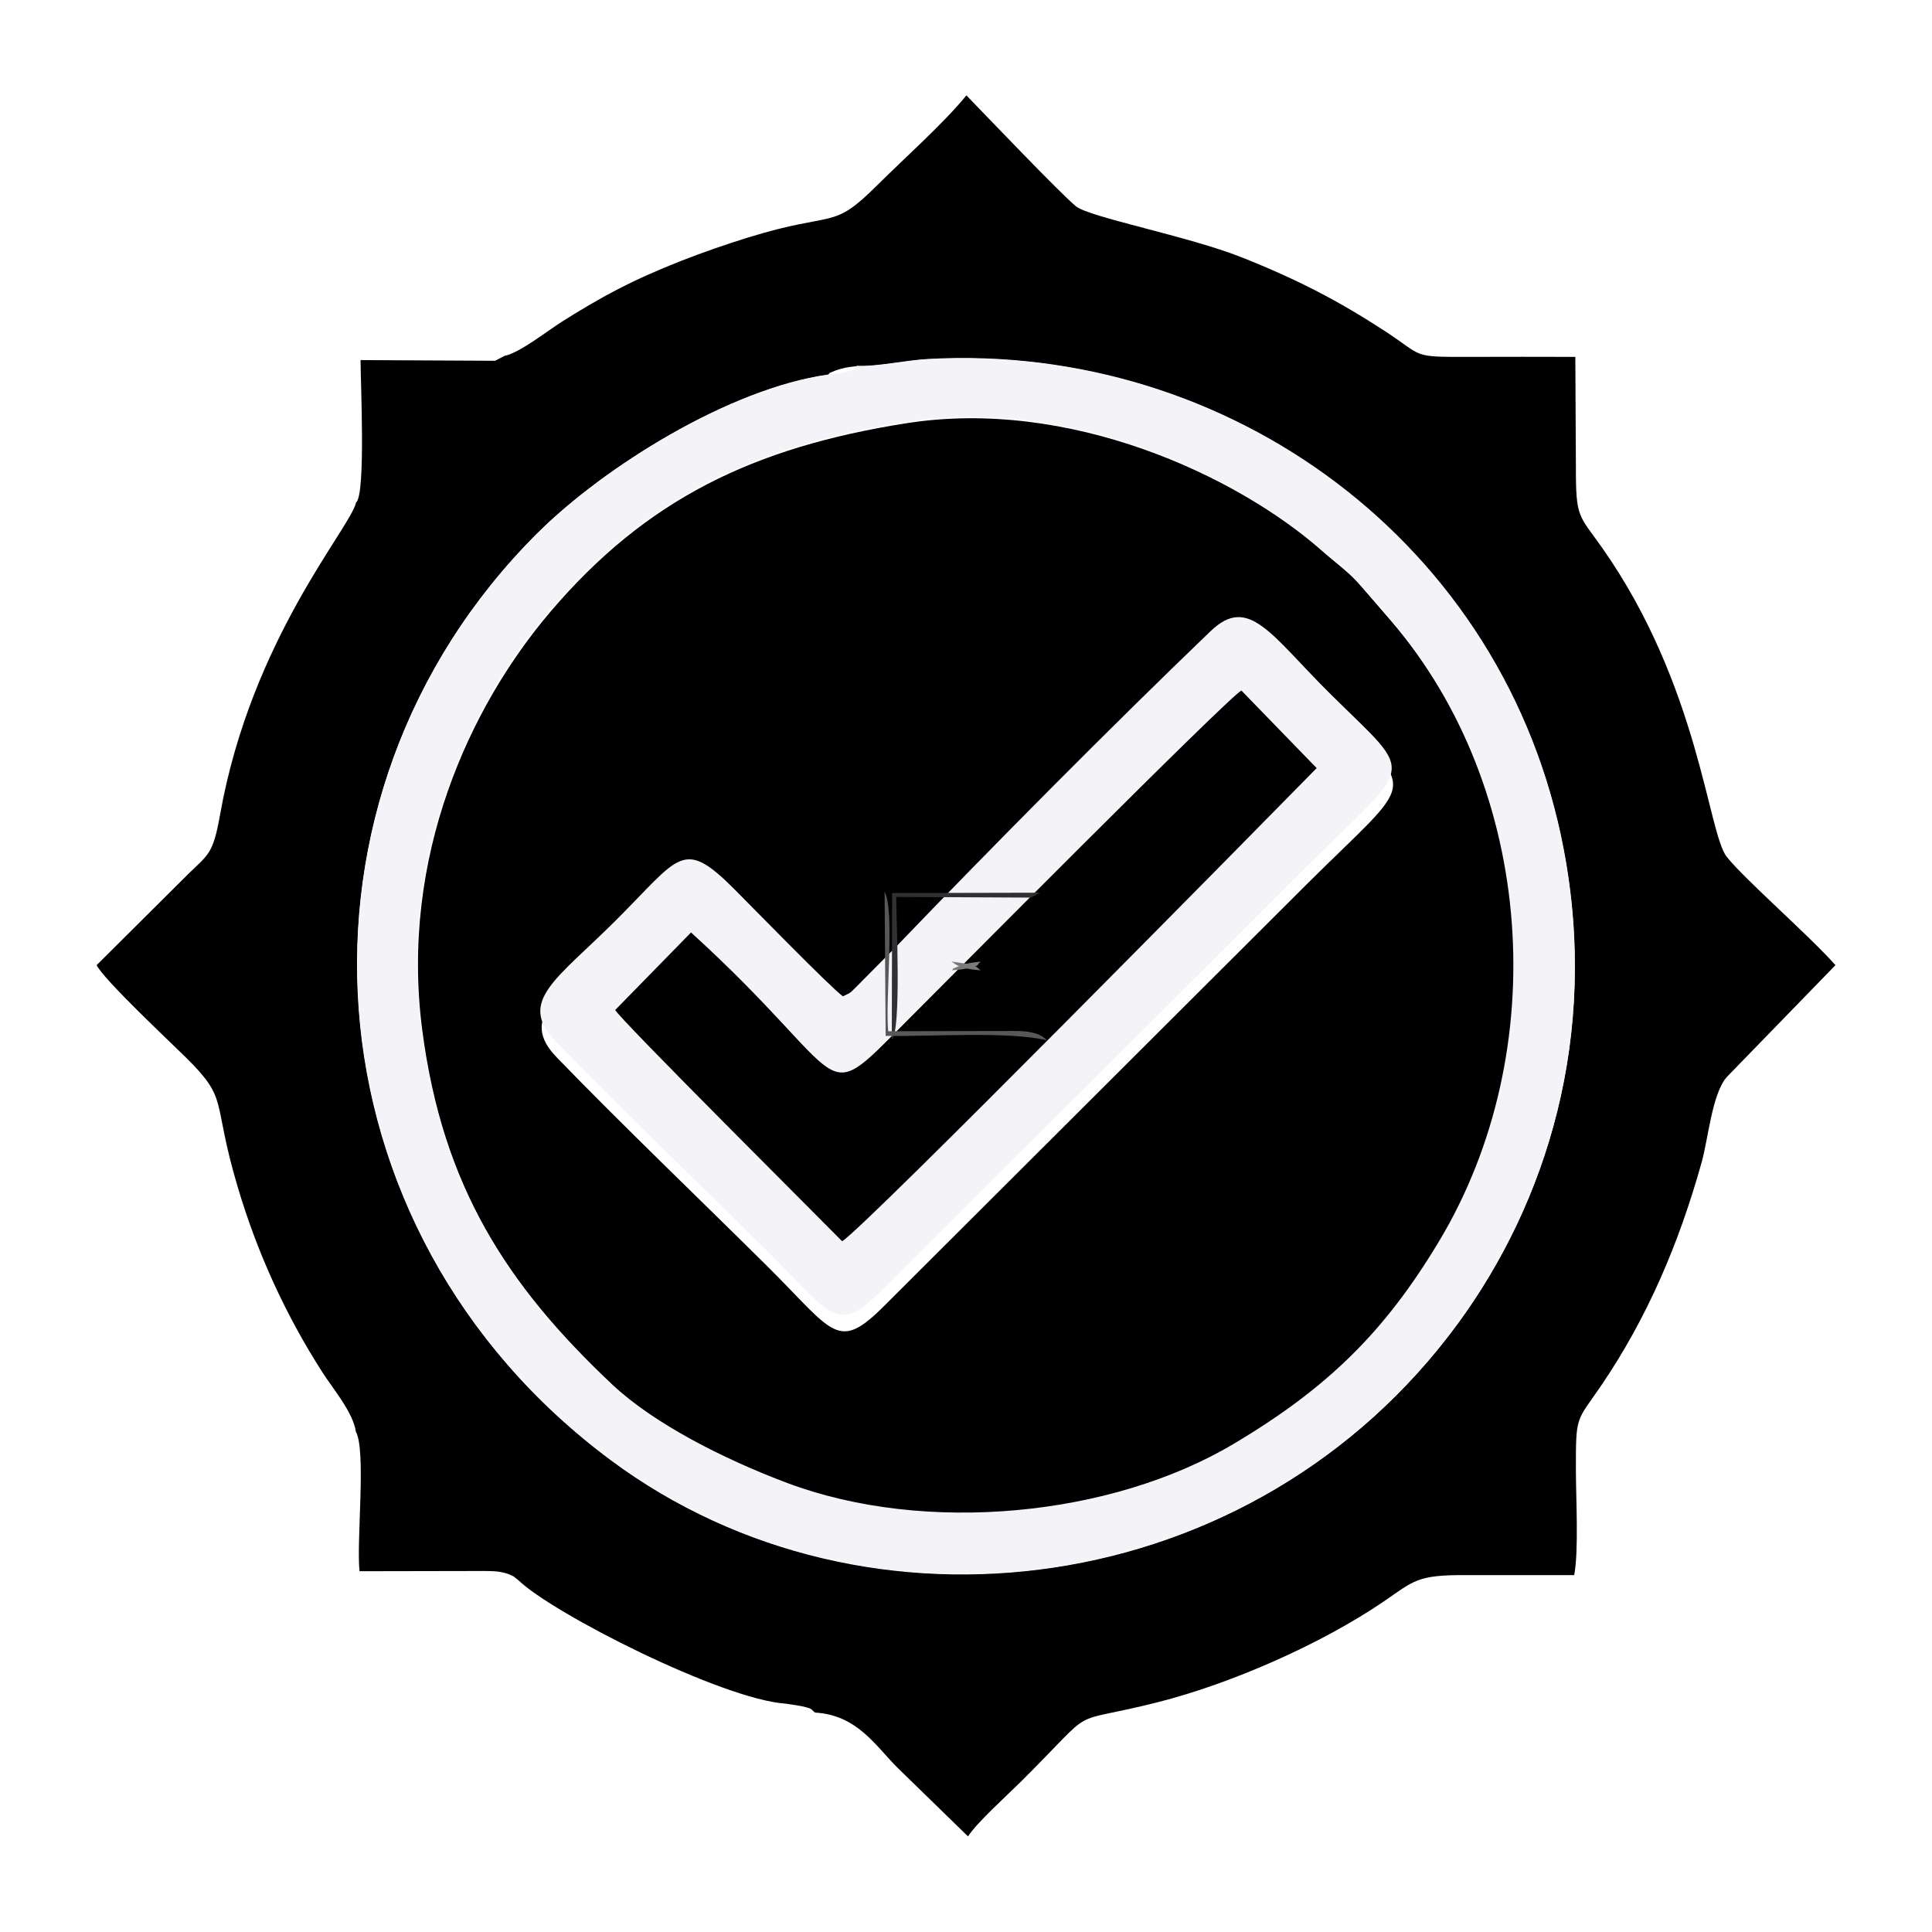 <?xml version="1.0" encoding="UTF-8"?>
<!DOCTYPE svg PUBLIC "-//W3C//DTD SVG 1.1//EN" "http://www.w3.org/Graphics/SVG/1.1/DTD/svg11.dtd">
<!-- Creator: CorelDRAW -->
<svg xmlns="http://www.w3.org/2000/svg" xml:space="preserve" width="16.933mm" height="16.933mm" style="shape-rendering:geometricPrecision; text-rendering:geometricPrecision; image-rendering:optimizeQuality; fill-rule:evenodd; clip-rule:evenodd"
viewBox="0 0 16.933 16.933"
 xmlns:xlink="http://www.w3.org/1999/xlink">
 <defs>
  <style type="text/css">
   <![CDATA[
    .fil0 {fill:black}
    .fil2 {fill:#313133}
    .fil3 {fill:#585858}
    .fil4 {fill:#7A7A7A}
    .fil1 {fill:#F4F3F8}
   ]]>
  </style>
 </defs>
 <g id="Capa_x0020_1">
  <g id="_374302064">
   <path id="_374303120" class="fil0" d="M7.255 3.286c0.033,-0.022 -0.023,-0.002 0.066,-0.038 0.009,-0.004 0.038,-0.012 0.048,-0.015 0.056,-0.016 0.089,-0.018 0.141,-0.024 0.177,0.008 0.421,-0.049 0.624,-0.06 2.637,-0.146 5.058,1.615 5.569,4.294 0.314,1.642 -0.153,3.104 -0.927,4.159 -1.785,2.435 -5.177,2.864 -7.42,1.198 -2.726,-2.023 -2.956,-5.818 -0.653,-8.119 0.588,-0.588 1.69,-1.273 2.55,-1.395zm-2.833 -0.167l-0.083 0.043 -1.179 -0.006c0,0.19 0.047,1.179 -0.039,1.248 -0.05,0.225 -0.918,1.196 -1.192,2.735 -0.062,0.351 -0.102,0.347 -0.285,0.527l-0.797 0.793c0.064,0.129 0.636,0.665 0.781,0.808 0.385,0.38 0.224,0.359 0.455,1.135 0.175,0.59 0.425,1.13 0.743,1.626 0.088,0.138 0.27,0.352 0.293,0.52 0.092,0.166 0.004,0.956 0.032,1.223l1.093 -0.002c0.069,0.001 0.117,0 0.184,0.018 0.033,0.009 0.046,0.017 0.074,0.03l0.043 0.034c0.299,0.29 1.783,1.044 2.343,1.081 0.031,0.006 0.115,0.016 0.143,0.023 0.097,0.024 0.064,0.017 0.113,0.055 0.371,0.021 0.534,0.297 0.723,0.484l0.617 0.601c0.079,-0.122 0.338,-0.355 0.459,-0.475 0.71,-0.705 0.365,-0.489 1.201,-0.7 0.661,-0.167 1.451,-0.52 1.984,-0.884 0.265,-0.181 0.29,-0.233 0.718,-0.231l0.951 0c0.041,-0.206 0.015,-0.685 0.015,-0.92 -0.001,-0.49 0.003,-0.42 0.223,-0.743 0.401,-0.591 0.679,-1.238 0.88,-1.958 0.057,-0.205 0.091,-0.6 0.22,-0.745l0.952 -0.98c-0.241,-0.27 -0.789,-0.745 -0.952,-0.948 -0.167,-0.207 -0.239,-1.495 -1.093,-2.71 -0.204,-0.29 -0.231,-0.255 -0.23,-0.705l-0.005 -0.968c-0.31,-0.001 -0.62,-0.001 -0.93,0 -0.515,0.001 -0.392,-0 -0.739,-0.226 -0.405,-0.264 -0.759,-0.449 -1.254,-0.646 -0.467,-0.186 -1.336,-0.351 -1.454,-0.448 -0.142,-0.117 -0.781,-0.788 -0.96,-0.972 -0.195,0.241 -0.544,0.551 -0.78,0.786 -0.406,0.405 -0.358,0.22 -1.131,0.459 -0.388,0.12 -0.801,0.277 -1.136,0.45 -0.184,0.095 -0.34,0.189 -0.494,0.286 -0.125,0.078 -0.372,0.275 -0.507,0.302z"/>
   <path id="_374302496" class="fil0" d="M7.398 8.877c0.081,-0.037 0.06,-0.027 0.13,-0.095l0.341 -0.344c0.828,-0.863 1.904,-1.948 2.754,-2.763 0.338,-0.324 0.532,0.041 1.06,0.562 0.744,0.735 0.728,0.56 -0.231,1.514l-3.697 3.689c-0.415,0.417 -0.445,0.239 -1.028,-0.34 -0.587,-0.582 -1.286,-1.252 -1.846,-1.831 -0.337,-0.348 0.01,-0.542 0.523,-1.053 0.57,-0.567 0.589,-0.737 1.051,-0.272 0.162,0.163 0.822,0.841 0.944,0.932zm0.548 -5.168c-1.347,0.212 -2.285,0.669 -3.123,1.654 -0.706,0.829 -1.318,2.148 -1.123,3.659 0.178,1.383 0.752,2.256 1.672,3.122 0.361,0.34 0.971,0.652 1.536,0.864 1.206,0.453 2.835,0.297 3.911,-0.343 0.829,-0.493 1.327,-0.987 1.803,-1.78 0.995,-1.661 0.84,-3.963 -0.426,-5.439 -0.098,-0.115 -0.176,-0.204 -0.275,-0.318 -0.098,-0.113 -0.214,-0.194 -0.328,-0.295 -0.757,-0.67 -2.224,-1.347 -3.646,-1.124z"/>
   <path id="_374302784" class="fil1" d="M7.94 3.699c1.422,-0.224 2.889,0.454 3.646,1.124 0.114,0.101 0.23,0.182 0.328,0.295 0.099,0.114 0.176,0.204 0.275,0.318 1.266,1.476 1.421,3.778 0.426,5.439 -0.475,0.793 -0.974,1.287 -1.803,1.78 -1.076,0.64 -2.705,0.795 -3.911,0.343 -0.565,-0.212 -1.174,-0.524 -1.536,-0.864 -0.919,-0.866 -1.494,-1.739 -1.672,-3.122 -0.195,-1.51 0.417,-2.829 1.123,-3.659 0.838,-0.984 1.776,-1.442 3.123,-1.654zm-0.429 -0.493c-0.047,0.042 0.007,0.027 -0.112,0.058 -0.047,0.012 -0.092,0.013 -0.144,0.019 -0.861,0.122 -1.962,0.808 -2.55,1.395 -2.303,2.301 -2.073,6.095 0.653,8.119 2.244,1.665 5.635,1.236 7.42,-1.198 0.774,-1.055 1.24,-2.517 0.927,-4.159 -0.511,-2.678 -2.932,-4.439 -5.569,-4.294 -0.203,0.011 -0.447,0.068 -0.624,0.06z"/>
   <path id="_374301848" class="fil1" d="M6.053 8.172c1.448,1.319 1.098,1.574 1.896,0.774 0.283,-0.284 2.799,-2.82 2.929,-2.893l0.66 0.68c-0.458,0.466 -3.97,4.036 -4.159,4.147 -0.216,-0.22 -1.955,-1.951 -1.989,-2.027l0.664 -0.679zm1.334 0.56c-0.121,-0.091 -0.781,-0.769 -0.944,-0.932 -0.462,-0.465 -0.481,-0.295 -1.051,0.272 -0.513,0.511 -0.86,0.704 -0.523,1.053 0.56,0.579 1.259,1.25 1.846,1.831 0.584,0.579 0.613,0.756 1.028,0.34l3.697 -3.689c0.959,-0.954 0.975,-0.779 0.231,-1.514 -0.528,-0.521 -0.723,-0.886 -1.06,-0.562 -0.85,0.815 -1.926,1.9 -2.754,2.763l-0.341 0.344c-0.07,0.068 -0.049,0.057 -0.13,0.095z"/>
   <path id="_374301728" class="fil0" d="M6.056 8.173l-0.664 0.679c0.035,0.076 1.774,1.808 1.989,2.027 0.189,-0.111 3.701,-3.68 4.159,-4.147l-0.66 -0.68c-0.13,0.073 -2.645,2.609 -2.929,2.893 -0.798,0.801 -0.447,0.545 -1.896,-0.774z"/>
   <path id="_374302232" class="fil2" d="M7.816 9.109c0.086,-0.069 0.039,-1.058 0.039,-1.248l1.179 0.006 0.083 -0.043 -1.298 0.003 -0.003 1.282z"/>
   <path id="_374301872" class="fil3" d="M9.179 9.118l-0.043 -0.034c-0.027,-0.014 -0.041,-0.022 -0.074,-0.03 -0.067,-0.018 -0.115,-0.017 -0.184,-0.018l-1.093 0.002c-0.028,-0.267 0.06,-1.057 -0.032,-1.223l0.009 1.264c0.394,0.008 1.07,-0.043 1.416,0.039z"/>
   <path id="_374302304" class="fil4" d="M8.339 8.505c0.052,-0.006 0.097,-0.007 0.144,-0.019 0.118,-0.031 0.065,-0.016 0.112,-0.058 -0.053,0.006 -0.085,0.008 -0.141,0.024 -0.01,0.003 -0.039,0.011 -0.048,0.015 -0.089,0.036 -0.033,0.016 -0.066,0.038z"/>
   <path id="_374302088" class="fil4" d="M8.595 8.505c-0.05,-0.038 -0.016,-0.031 -0.113,-0.055 -0.028,-0.007 -0.112,-0.017 -0.143,-0.023l0.045 0.031c0.026,0.011 0.046,0.019 0.071,0.026 0.049,0.013 0.093,0.015 0.14,0.021z"/>
  </g>
 </g>
</svg>
